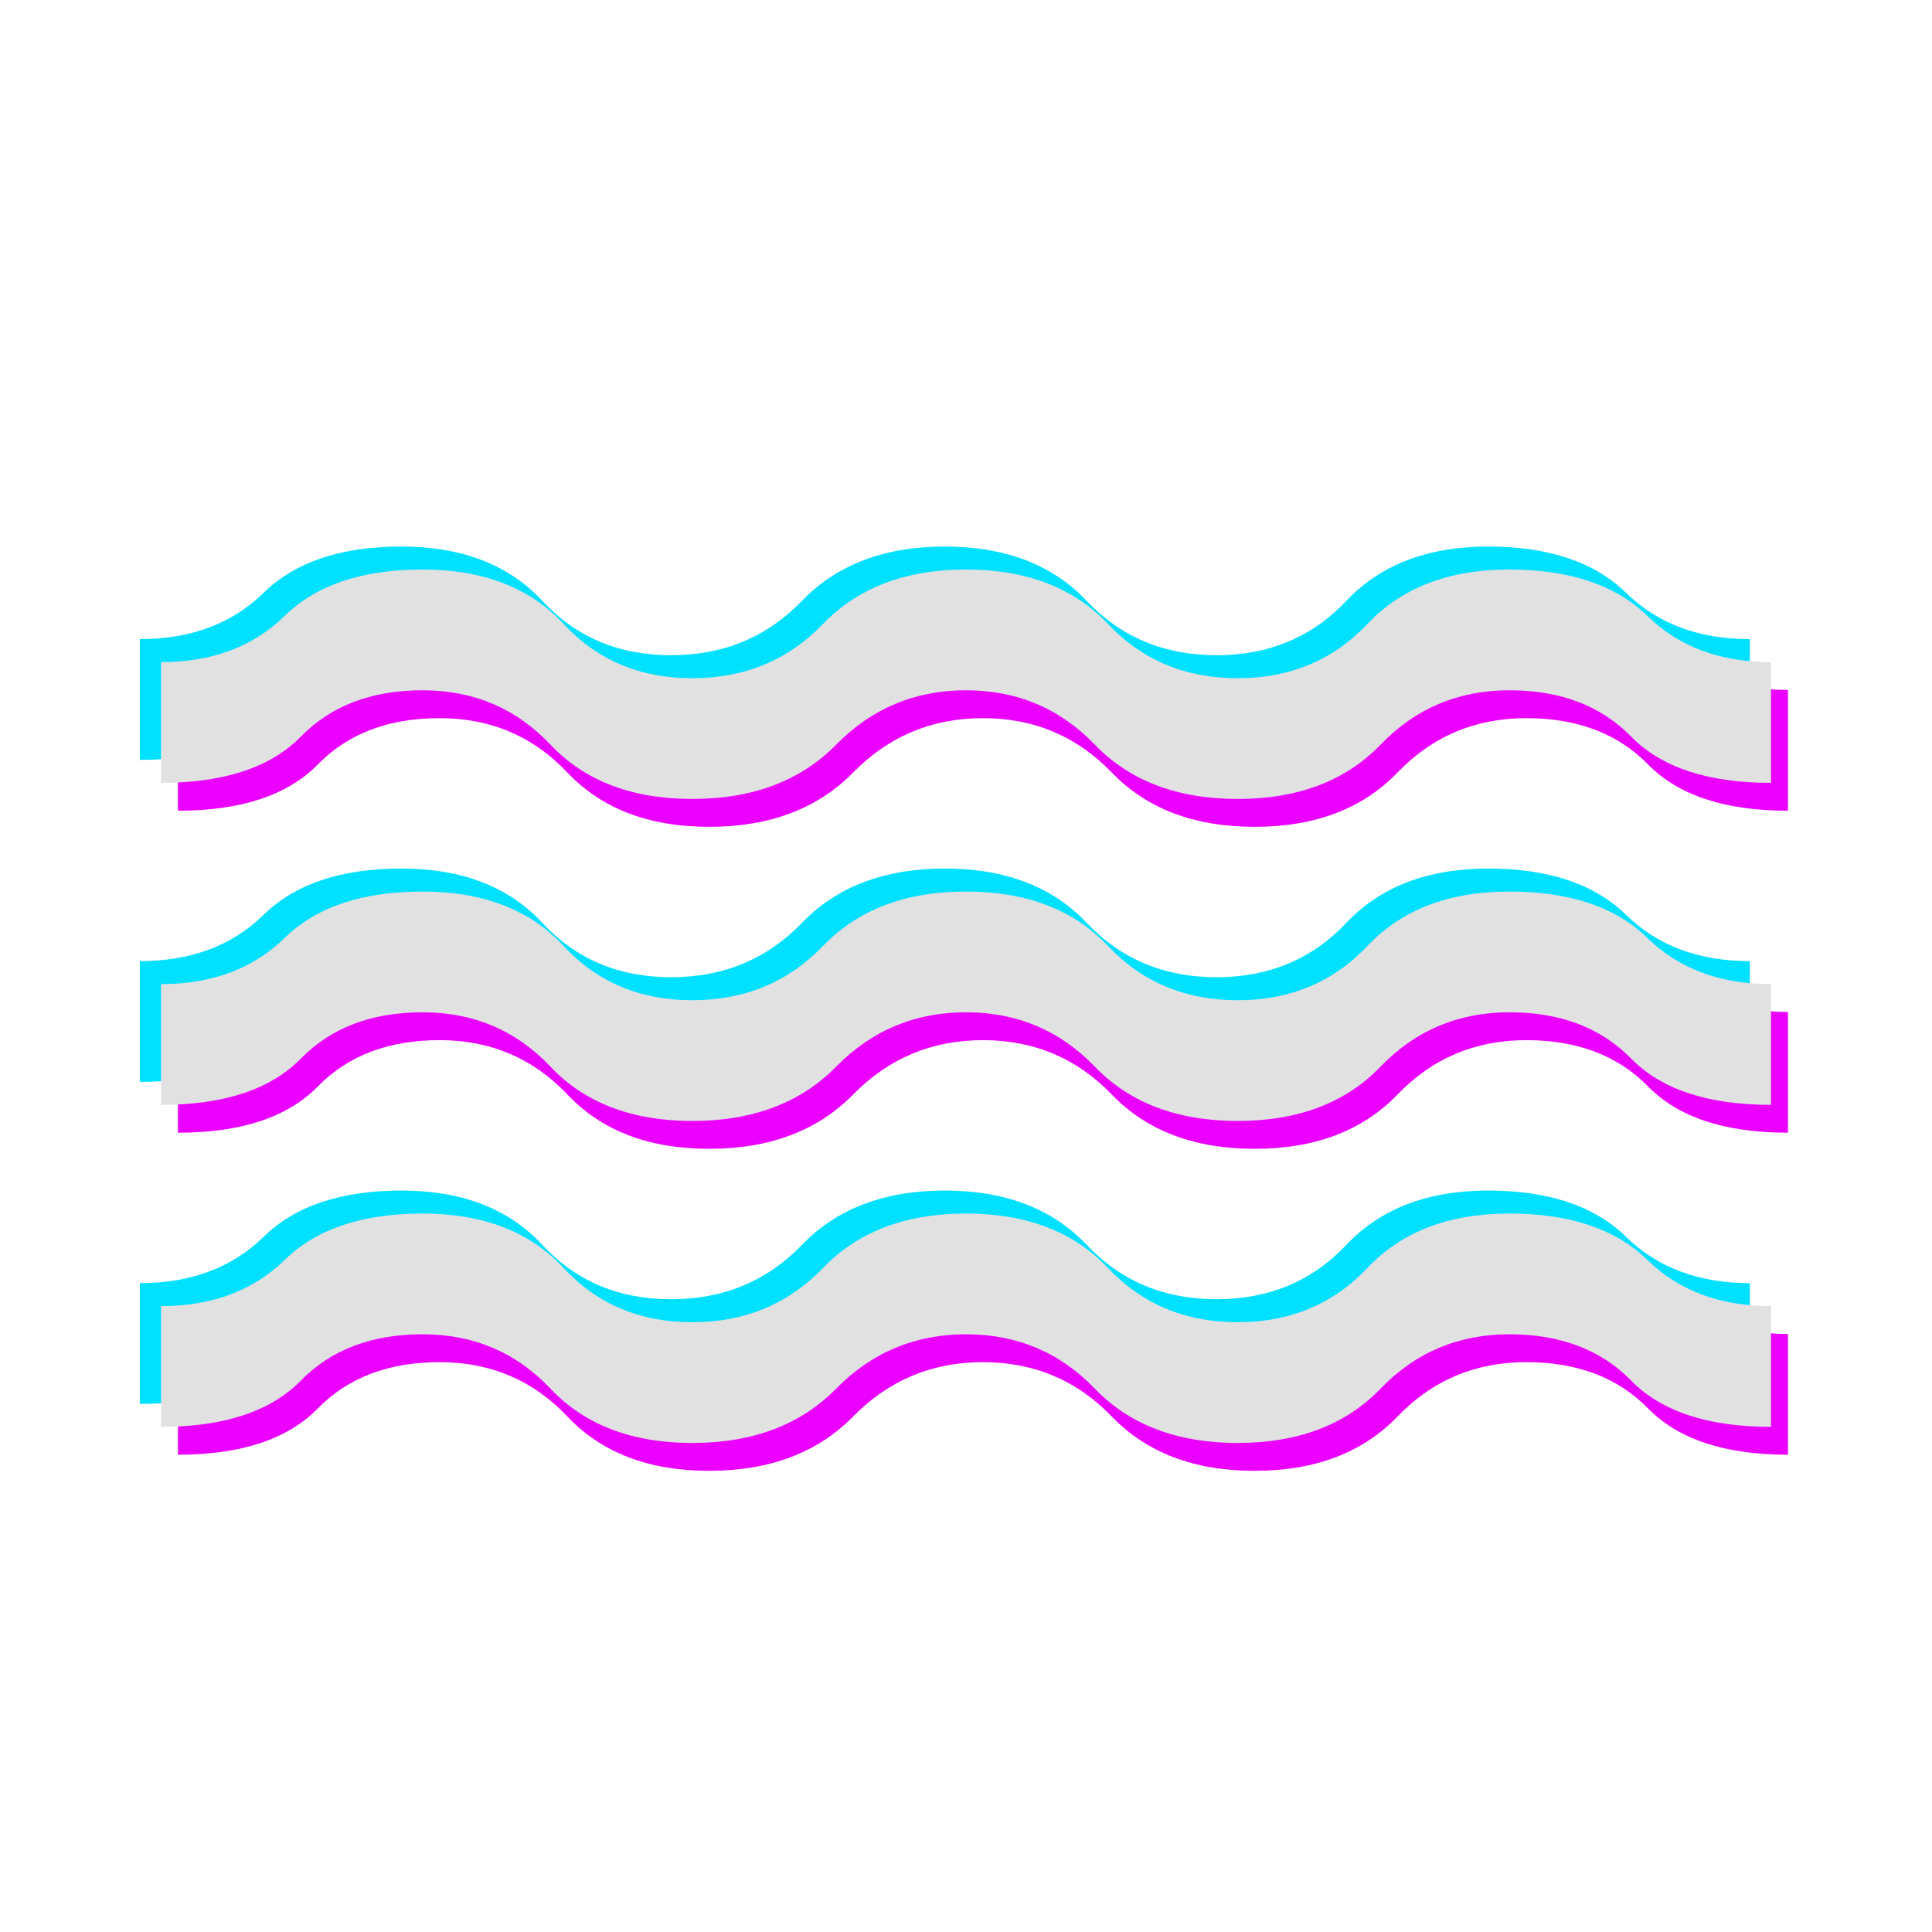<svg width="152" height="152" viewBox="0 0 152 152" fill="none" xmlns="http://www.w3.org/2000/svg">
<path d="M14 114.45V104.95C18.011 104.95 21.257 103.736 23.738 101.308C26.218 98.881 29.833 97.667 34.583 97.667C39.333 97.667 43.028 99.092 45.667 101.942C48.306 104.792 51.683 106.217 55.8 106.217C59.917 106.217 63.347 104.792 66.092 101.942C68.836 99.092 72.583 97.667 77.333 97.667C82.083 97.667 85.804 99.092 88.496 101.942C91.188 104.792 94.592 106.217 98.708 106.217C102.825 106.217 106.229 104.792 108.921 101.942C111.612 99.092 115.333 97.667 120.083 97.667C124.833 97.667 128.449 98.881 130.929 101.308C133.41 103.736 136.656 104.95 140.667 104.95V114.45C135.706 114.45 132.037 113.236 129.662 110.808C127.287 108.381 124.094 107.167 120.083 107.167C116.072 107.167 112.694 108.592 109.95 111.442C107.206 114.292 103.458 115.717 98.708 115.717C93.958 115.717 90.211 114.292 87.467 111.442C84.722 108.592 81.344 107.167 77.333 107.167C73.322 107.167 69.918 108.592 67.121 111.442C64.324 114.292 60.55 115.717 55.8 115.717C51.05 115.717 47.329 114.292 44.638 111.442C41.946 108.592 38.594 107.167 34.583 107.167C30.572 107.167 27.379 108.381 25.004 110.808C22.629 113.236 18.961 114.45 14 114.45ZM14 89.117V79.617C18.011 79.617 21.257 78.403 23.738 75.975C26.218 73.547 29.833 72.333 34.583 72.333C39.333 72.333 43.028 73.758 45.667 76.608C48.306 79.458 51.683 80.883 55.8 80.883C59.917 80.883 63.347 79.458 66.092 76.608C68.836 73.758 72.583 72.333 77.333 72.333C82.083 72.333 85.804 73.758 88.496 76.608C91.188 79.458 94.592 80.883 98.708 80.883C102.825 80.883 106.229 79.458 108.921 76.608C111.612 73.758 115.333 72.333 120.083 72.333C124.833 72.333 128.449 73.547 130.929 75.975C133.41 78.403 136.656 79.617 140.667 79.617V89.117C135.706 89.117 132.037 87.903 129.662 85.475C127.287 83.047 124.094 81.833 120.083 81.833C116.072 81.833 112.694 83.258 109.95 86.108C107.206 88.958 103.458 90.383 98.708 90.383C93.958 90.383 90.211 88.958 87.467 86.108C84.722 83.258 81.344 81.833 77.333 81.833C73.322 81.833 69.918 83.258 67.121 86.108C64.324 88.958 60.55 90.383 55.8 90.383C51.05 90.383 47.329 88.958 44.638 86.108C41.946 83.258 38.594 81.833 34.583 81.833C30.572 81.833 27.379 83.047 25.004 85.475C22.629 87.903 18.961 89.117 14 89.117ZM14 63.783V54.283C18.011 54.283 21.257 53.069 23.738 50.642C26.218 48.214 29.833 47 34.583 47C39.333 47 43.028 48.425 45.667 51.275C48.306 54.125 51.683 55.55 55.8 55.55C59.917 55.55 63.347 54.125 66.092 51.275C68.836 48.425 72.583 47 77.333 47C82.083 47 85.804 48.425 88.496 51.275C91.188 54.125 94.592 55.55 98.708 55.55C102.825 55.55 106.229 54.125 108.921 51.275C111.612 48.425 115.333 47 120.083 47C124.833 47 128.449 48.214 130.929 50.642C133.41 53.069 136.656 54.283 140.667 54.283V63.783C135.706 63.783 132.037 62.569 129.662 60.142C127.287 57.714 124.094 56.5 120.083 56.5C116.072 56.5 112.694 57.925 109.95 60.775C107.206 63.625 103.458 65.05 98.708 65.05C93.958 65.05 90.211 63.625 87.467 60.775C84.722 57.925 81.344 56.5 77.333 56.5C73.322 56.5 69.918 57.925 67.121 60.775C64.324 63.625 60.55 65.05 55.8 65.05C51.05 65.05 47.329 63.625 44.638 60.775C41.946 57.925 38.594 56.5 34.583 56.5C30.572 56.5 27.379 57.714 25.004 60.142C22.629 62.569 18.961 63.783 14 63.783Z" fill="#EB00FF"/>
<path d="M11 110.45V100.95C15.011 100.95 18.257 99.736 20.738 97.308C23.218 94.881 26.833 93.667 31.583 93.667C36.333 93.667 40.028 95.092 42.667 97.942C45.306 100.792 48.683 102.217 52.8 102.217C56.917 102.217 60.347 100.792 63.092 97.942C65.836 95.092 69.583 93.667 74.333 93.667C79.083 93.667 82.804 95.092 85.496 97.942C88.188 100.792 91.592 102.217 95.708 102.217C99.825 102.217 103.229 100.792 105.921 97.942C108.612 95.092 112.333 93.667 117.083 93.667C121.833 93.667 125.449 94.881 127.929 97.308C130.41 99.736 133.656 100.95 137.667 100.95V110.45C132.706 110.45 129.037 109.236 126.662 106.808C124.287 104.381 121.094 103.167 117.083 103.167C113.072 103.167 109.694 104.592 106.95 107.442C104.206 110.292 100.458 111.717 95.708 111.717C90.958 111.717 87.211 110.292 84.467 107.442C81.722 104.592 78.344 103.167 74.333 103.167C70.322 103.167 66.918 104.592 64.121 107.442C61.324 110.292 57.55 111.717 52.8 111.717C48.05 111.717 44.329 110.292 41.638 107.442C38.946 104.592 35.594 103.167 31.583 103.167C27.572 103.167 24.379 104.381 22.004 106.808C19.629 109.236 15.961 110.45 11 110.45ZM11 85.117V75.617C15.011 75.617 18.257 74.403 20.738 71.975C23.218 69.547 26.833 68.333 31.583 68.333C36.333 68.333 40.028 69.758 42.667 72.608C45.306 75.458 48.683 76.883 52.8 76.883C56.917 76.883 60.347 75.458 63.092 72.608C65.836 69.758 69.583 68.333 74.333 68.333C79.083 68.333 82.804 69.758 85.496 72.608C88.188 75.458 91.592 76.883 95.708 76.883C99.825 76.883 103.229 75.458 105.921 72.608C108.612 69.758 112.333 68.333 117.083 68.333C121.833 68.333 125.449 69.547 127.929 71.975C130.41 74.403 133.656 75.617 137.667 75.617V85.117C132.706 85.117 129.037 83.903 126.662 81.475C124.287 79.047 121.094 77.833 117.083 77.833C113.072 77.833 109.694 79.258 106.95 82.108C104.206 84.958 100.458 86.383 95.708 86.383C90.958 86.383 87.211 84.958 84.467 82.108C81.722 79.258 78.344 77.833 74.333 77.833C70.322 77.833 66.918 79.258 64.121 82.108C61.324 84.958 57.55 86.383 52.8 86.383C48.05 86.383 44.329 84.958 41.638 82.108C38.946 79.258 35.594 77.833 31.583 77.833C27.572 77.833 24.379 79.047 22.004 81.475C19.629 83.903 15.961 85.117 11 85.117ZM11 59.783V50.283C15.011 50.283 18.257 49.069 20.738 46.642C23.218 44.214 26.833 43 31.583 43C36.333 43 40.028 44.425 42.667 47.275C45.306 50.125 48.683 51.55 52.8 51.55C56.917 51.55 60.347 50.125 63.092 47.275C65.836 44.425 69.583 43 74.333 43C79.083 43 82.804 44.425 85.496 47.275C88.188 50.125 91.592 51.55 95.708 51.55C99.825 51.55 103.229 50.125 105.921 47.275C108.612 44.425 112.333 43 117.083 43C121.833 43 125.449 44.214 127.929 46.642C130.41 49.069 133.656 50.283 137.667 50.283V59.783C132.706 59.783 129.037 58.569 126.662 56.142C124.287 53.714 121.094 52.5 117.083 52.5C113.072 52.5 109.694 53.925 106.95 56.775C104.206 59.625 100.458 61.05 95.708 61.05C90.958 61.05 87.211 59.625 84.467 56.775C81.722 53.925 78.344 52.5 74.333 52.5C70.322 52.5 66.918 53.925 64.121 56.775C61.324 59.625 57.55 61.05 52.8 61.05C48.05 61.05 44.329 59.625 41.638 56.775C38.946 53.925 35.594 52.5 31.583 52.5C27.572 52.5 24.379 53.714 22.004 56.142C19.629 58.569 15.961 59.783 11 59.783Z" fill="#00E0FF"/>
<path d="M12.667 112.258V102.758C16.678 102.758 19.924 101.544 22.404 99.117C24.885 96.689 28.5 95.475 33.25 95.475C38 95.475 41.694 96.9 44.333 99.75C46.972 102.6 50.35 104.025 54.467 104.025C58.583 104.025 62.014 102.6 64.758 99.75C67.503 96.9 71.25 95.475 76 95.475C80.75 95.475 84.471 96.9 87.162 99.75C89.854 102.6 93.258 104.025 97.375 104.025C101.492 104.025 104.896 102.6 107.587 99.75C110.279 96.9 114 95.475 118.75 95.475C123.5 95.475 127.115 96.689 129.596 99.117C132.076 101.544 135.322 102.758 139.333 102.758V112.258C134.372 112.258 130.704 111.044 128.329 108.617C125.954 106.189 122.761 104.975 118.75 104.975C114.739 104.975 111.361 106.4 108.617 109.25C105.872 112.1 102.125 113.525 97.375 113.525C92.625 113.525 88.878 112.1 86.133 109.25C83.389 106.4 80.011 104.975 76 104.975C71.989 104.975 68.585 106.4 65.787 109.25C62.99 112.1 59.217 113.525 54.467 113.525C49.717 113.525 45.996 112.1 43.304 109.25C40.612 106.4 37.261 104.975 33.25 104.975C29.239 104.975 26.046 106.189 23.671 108.617C21.296 111.044 17.628 112.258 12.667 112.258ZM12.667 86.925V77.425C16.678 77.425 19.924 76.211 22.404 73.783C24.885 71.356 28.5 70.142 33.25 70.142C38 70.142 41.694 71.567 44.333 74.417C46.972 77.267 50.35 78.692 54.467 78.692C58.583 78.692 62.014 77.267 64.758 74.417C67.503 71.567 71.25 70.142 76 70.142C80.75 70.142 84.471 71.567 87.162 74.417C89.854 77.267 93.258 78.692 97.375 78.692C101.492 78.692 104.896 77.267 107.587 74.417C110.279 71.567 114 70.142 118.75 70.142C123.5 70.142 127.115 71.356 129.596 73.783C132.076 76.211 135.322 77.425 139.333 77.425V86.925C134.372 86.925 130.704 85.711 128.329 83.283C125.954 80.856 122.761 79.642 118.75 79.642C114.739 79.642 111.361 81.067 108.617 83.917C105.872 86.767 102.125 88.192 97.375 88.192C92.625 88.192 88.878 86.767 86.133 83.917C83.389 81.067 80.011 79.642 76 79.642C71.989 79.642 68.585 81.067 65.787 83.917C62.99 86.767 59.217 88.192 54.467 88.192C49.717 88.192 45.996 86.767 43.304 83.917C40.612 81.067 37.261 79.642 33.25 79.642C29.239 79.642 26.046 80.856 23.671 83.283C21.296 85.711 17.628 86.925 12.667 86.925ZM12.667 61.592V52.092C16.678 52.092 19.924 50.878 22.404 48.45C24.885 46.022 28.5 44.808 33.25 44.808C38 44.808 41.694 46.233 44.333 49.083C46.972 51.933 50.35 53.358 54.467 53.358C58.583 53.358 62.014 51.933 64.758 49.083C67.503 46.233 71.25 44.808 76 44.808C80.75 44.808 84.471 46.233 87.162 49.083C89.854 51.933 93.258 53.358 97.375 53.358C101.492 53.358 104.896 51.933 107.587 49.083C110.279 46.233 114 44.808 118.75 44.808C123.5 44.808 127.115 46.022 129.596 48.45C132.076 50.878 135.322 52.092 139.333 52.092V61.592C134.372 61.592 130.704 60.378 128.329 57.95C125.954 55.522 122.761 54.308 118.75 54.308C114.739 54.308 111.361 55.733 108.617 58.583C105.872 61.433 102.125 62.858 97.375 62.858C92.625 62.858 88.878 61.433 86.133 58.583C83.389 55.733 80.011 54.308 76 54.308C71.989 54.308 68.585 55.733 65.787 58.583C62.99 61.433 59.217 62.858 54.467 62.858C49.717 62.858 45.996 61.433 43.304 58.583C40.612 55.733 37.261 54.308 33.25 54.308C29.239 54.308 26.046 55.522 23.671 57.95C21.296 60.378 17.628 61.592 12.667 61.592Z" fill="#E1E1E1"/>
</svg>
